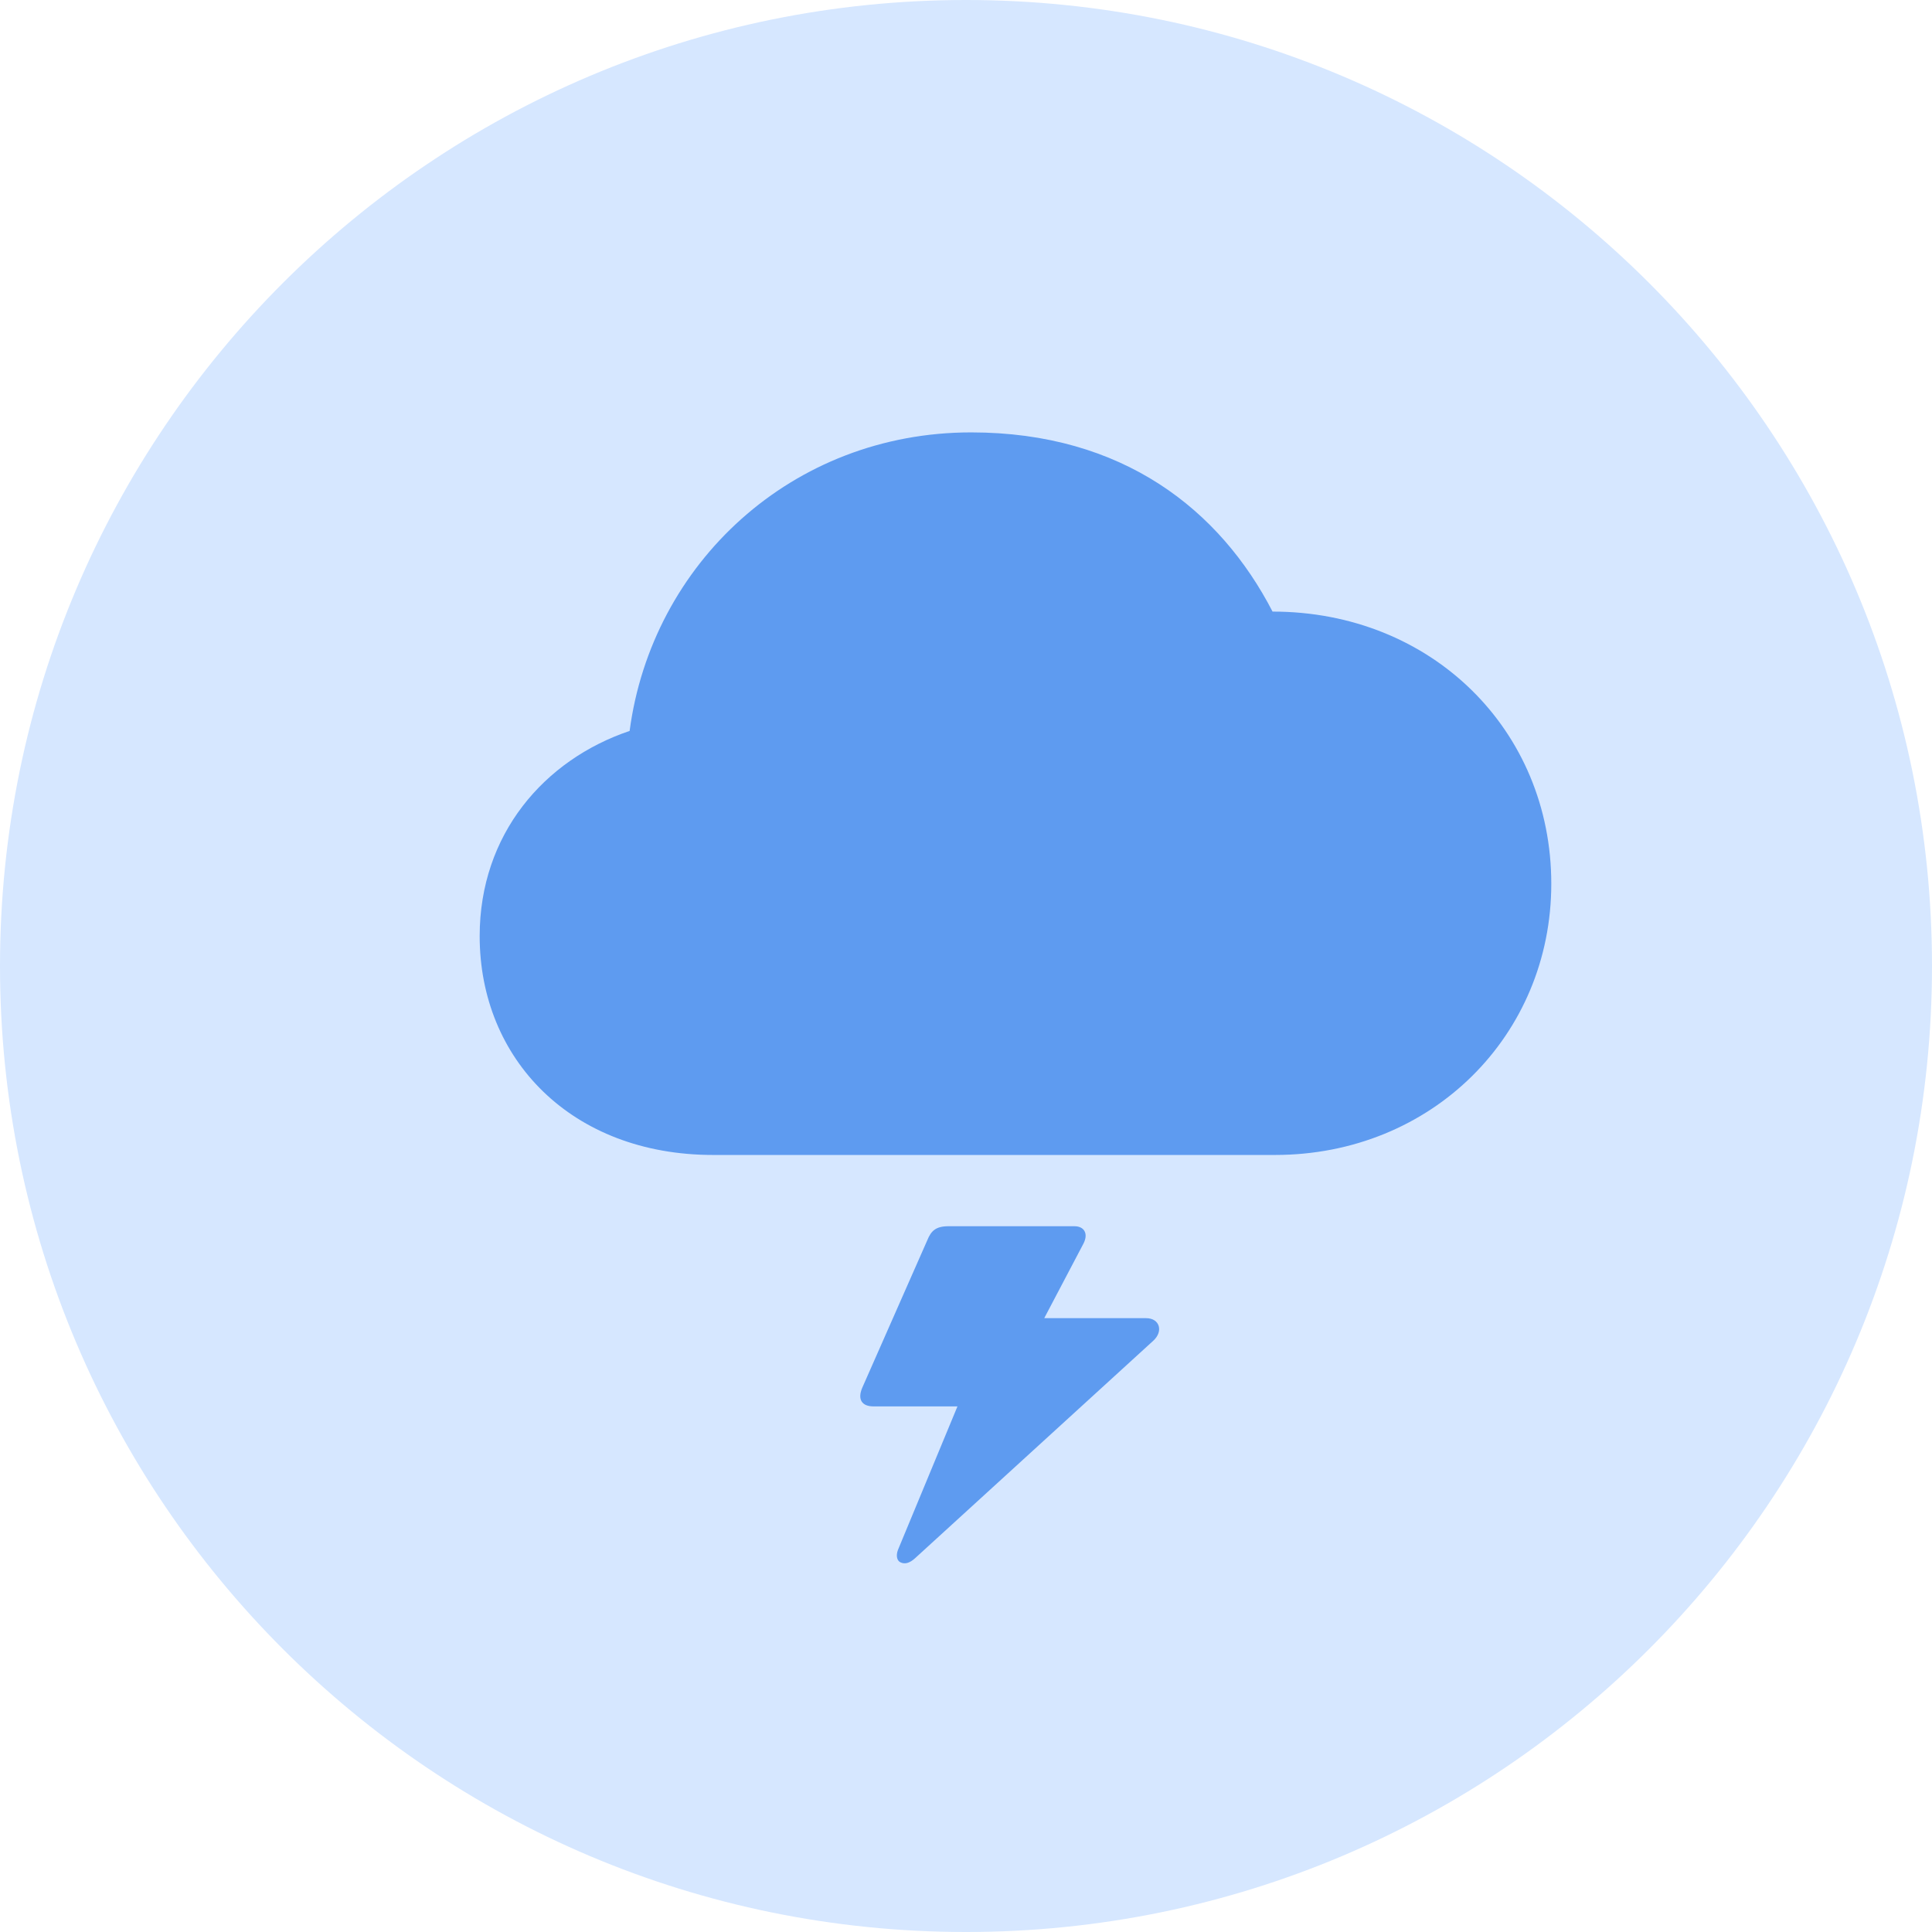 <svg width="36" height="36" viewBox="0 0 36 36" fill="none" xmlns="http://www.w3.org/2000/svg">
<path d="M36 18C36 27.941 27.941 36 18 36C8.059 36 0 27.941 0 18C0 8.059 8.059 0 18 0C27.941 0 36 8.059 36 18Z" fill="#D6E7FF"/>
<path d="M13.288 21.521C10.651 21.521 8.938 19.737 8.938 17.443C8.938 15.545 10.142 14.156 11.732 13.62C12.146 10.5 14.756 8.057 18.096 8.057C20.926 8.057 22.736 9.507 23.712 11.396C26.674 11.396 28.906 13.602 28.906 16.468C28.906 19.289 26.683 21.521 23.756 21.521H13.288ZM21.356 24.562C21.611 24.562 21.682 24.809 21.488 24.984L17.05 29.036C16.953 29.124 16.865 29.15 16.786 29.115C16.716 29.089 16.689 28.992 16.733 28.878L17.841 26.206H16.276C16.057 26.206 15.977 26.074 16.065 25.863L17.278 23.112C17.349 22.936 17.436 22.849 17.674 22.849H20.02C20.205 22.849 20.284 22.989 20.188 23.174L19.458 24.562H21.356Z" fill="#5E9BF0"/>
</svg>
